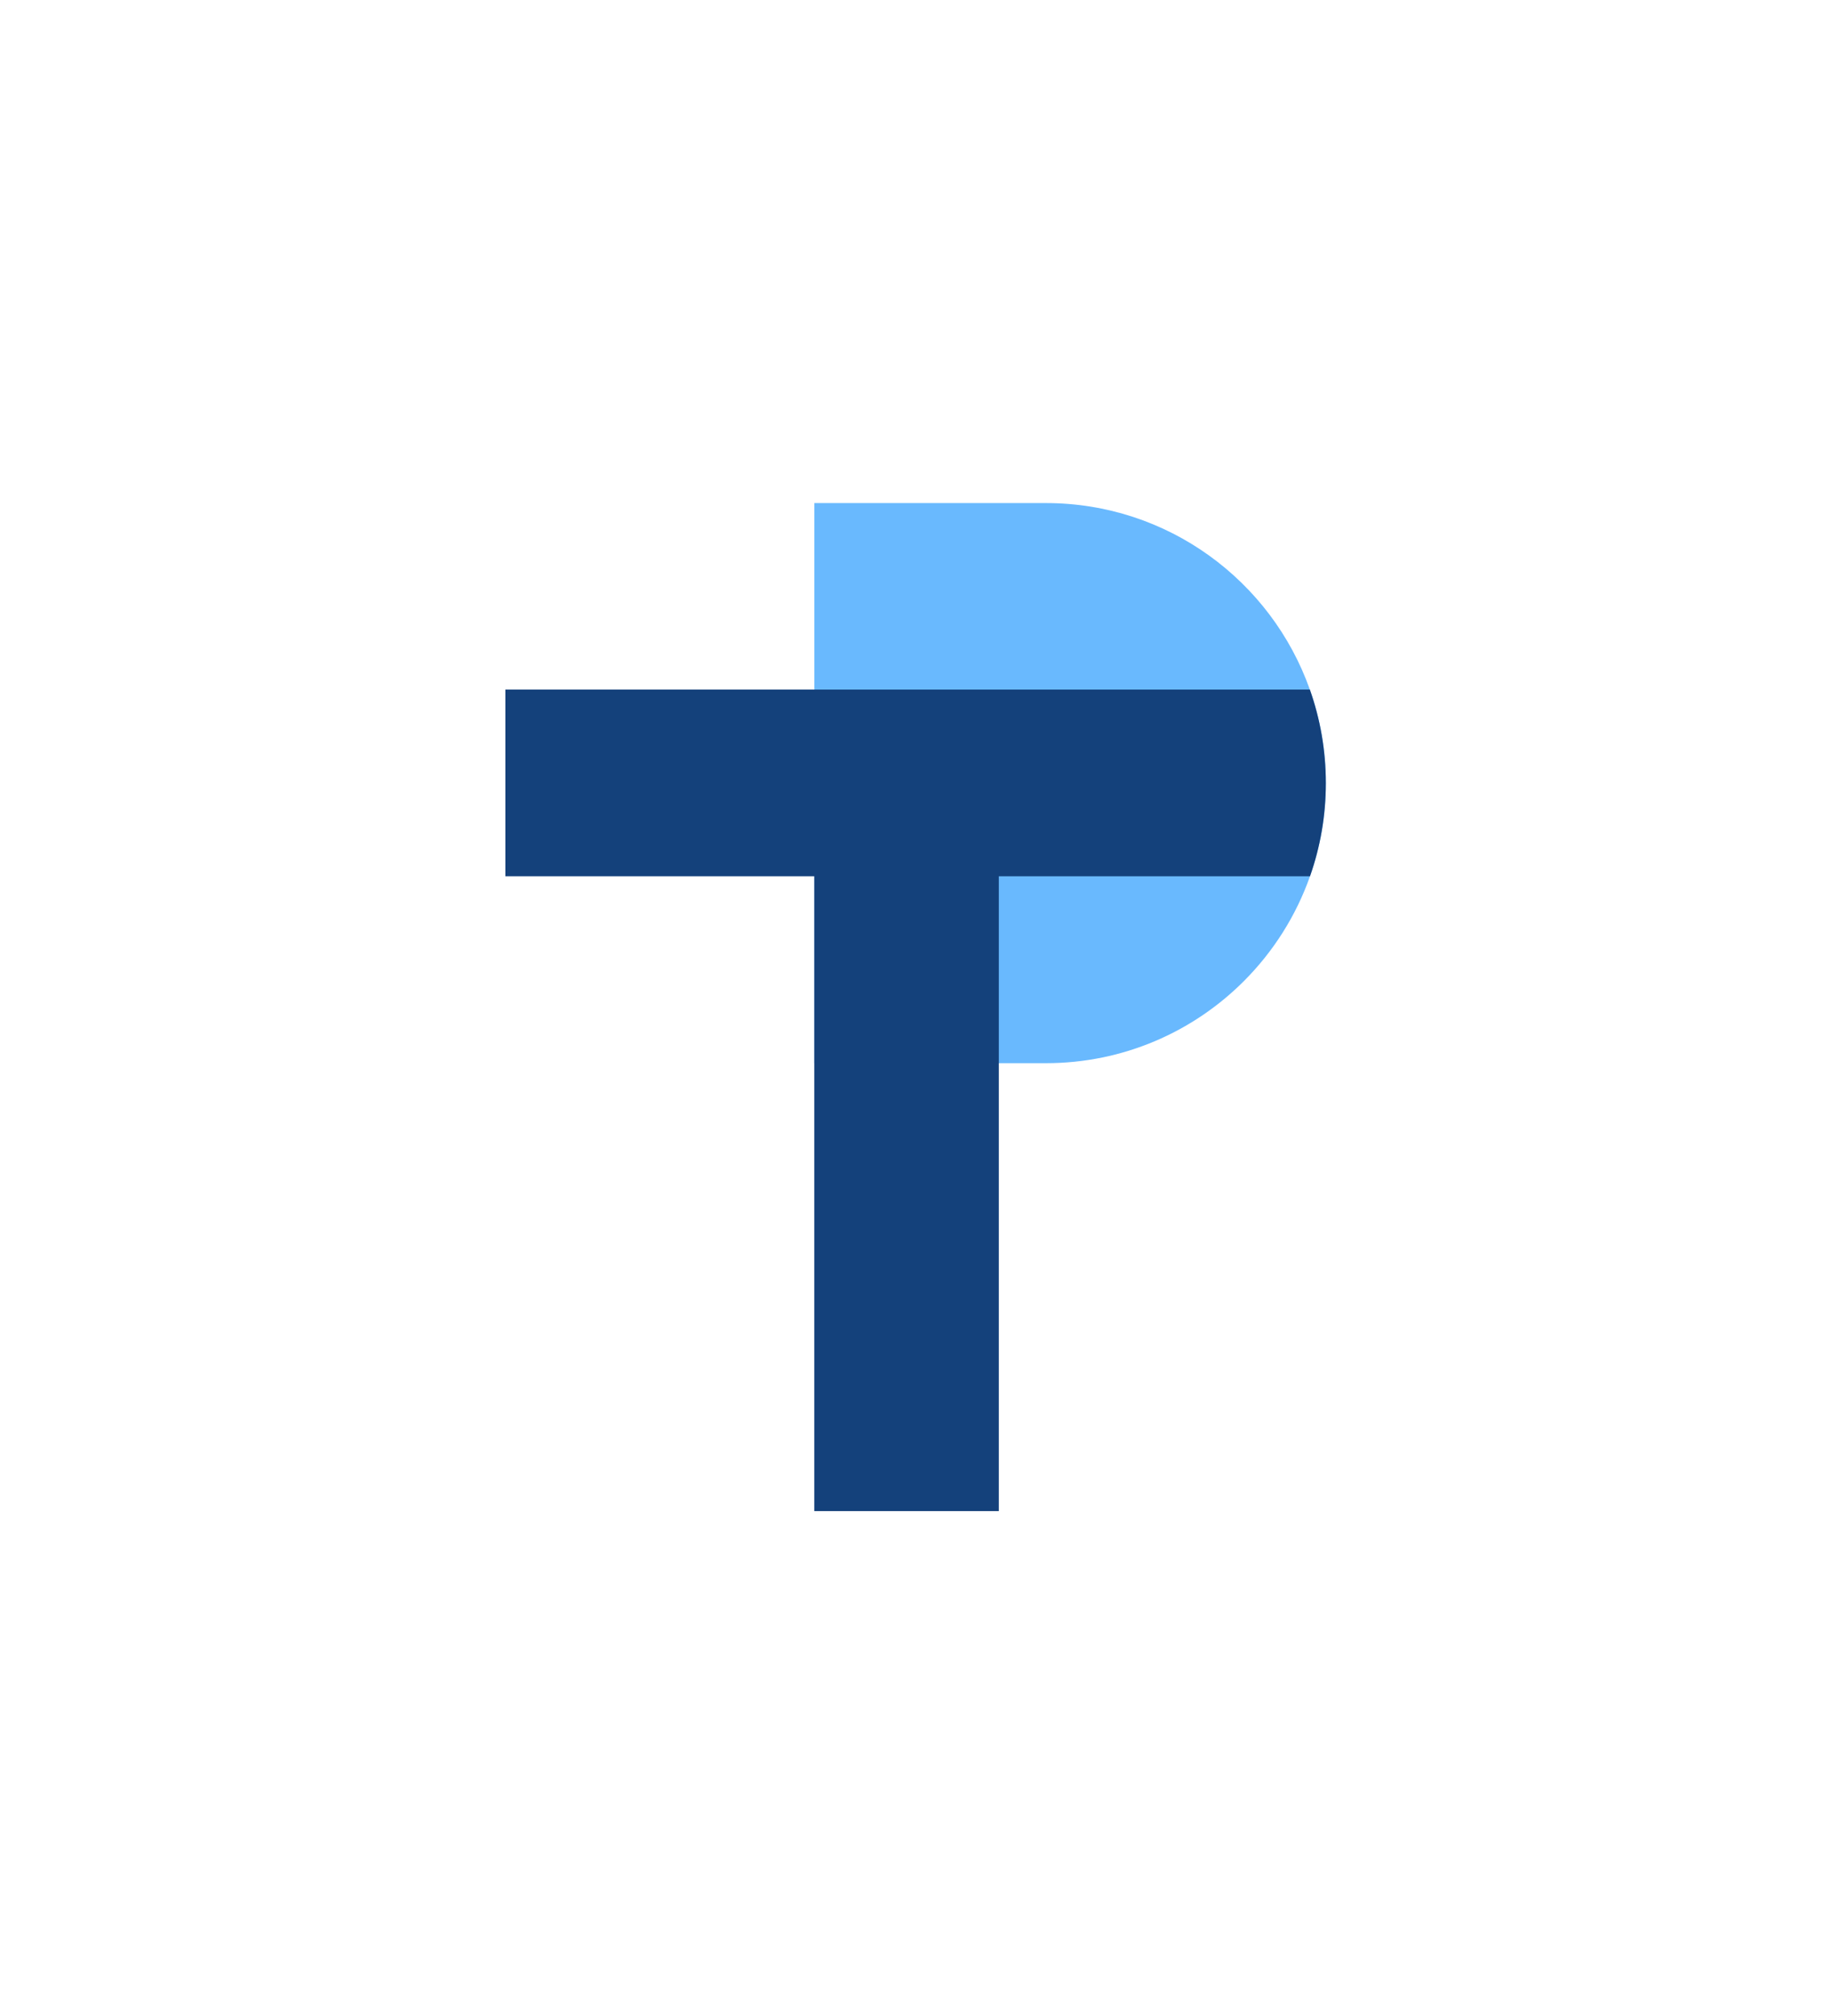 <?xml version="1.0" encoding="UTF-8"?><svg id="Layer_1" xmlns="http://www.w3.org/2000/svg" viewBox="0 0 981.27 1079.76"><defs><style>.cls-1{fill:#14417b;}.cls-1,.cls-2{stroke-width:0px;}.cls-2{fill:#69b9fe;}</style></defs><path class="cls-2" d="m710.54,419.45c0,17.49-2.99,34.28-8.49,49.89-7.54,21.35-19.76,40.49-35.45,56.17-27.14,27.15-64.64,43.94-106.06,43.94h-124.13v-300h124.13c65.27,0,120.8,41.69,141.43,99.89,5.55,15.67,8.57,32.54,8.57,50.11Z"/><path class="cls-1" d="m710.54,419.45c0-17.57-3.02-34.44-8.57-50.11h-431.13v100h165.55v340h98.9v-340h166.76c5.5-15.61,8.49-32.4,8.49-49.89Z"/></svg>
